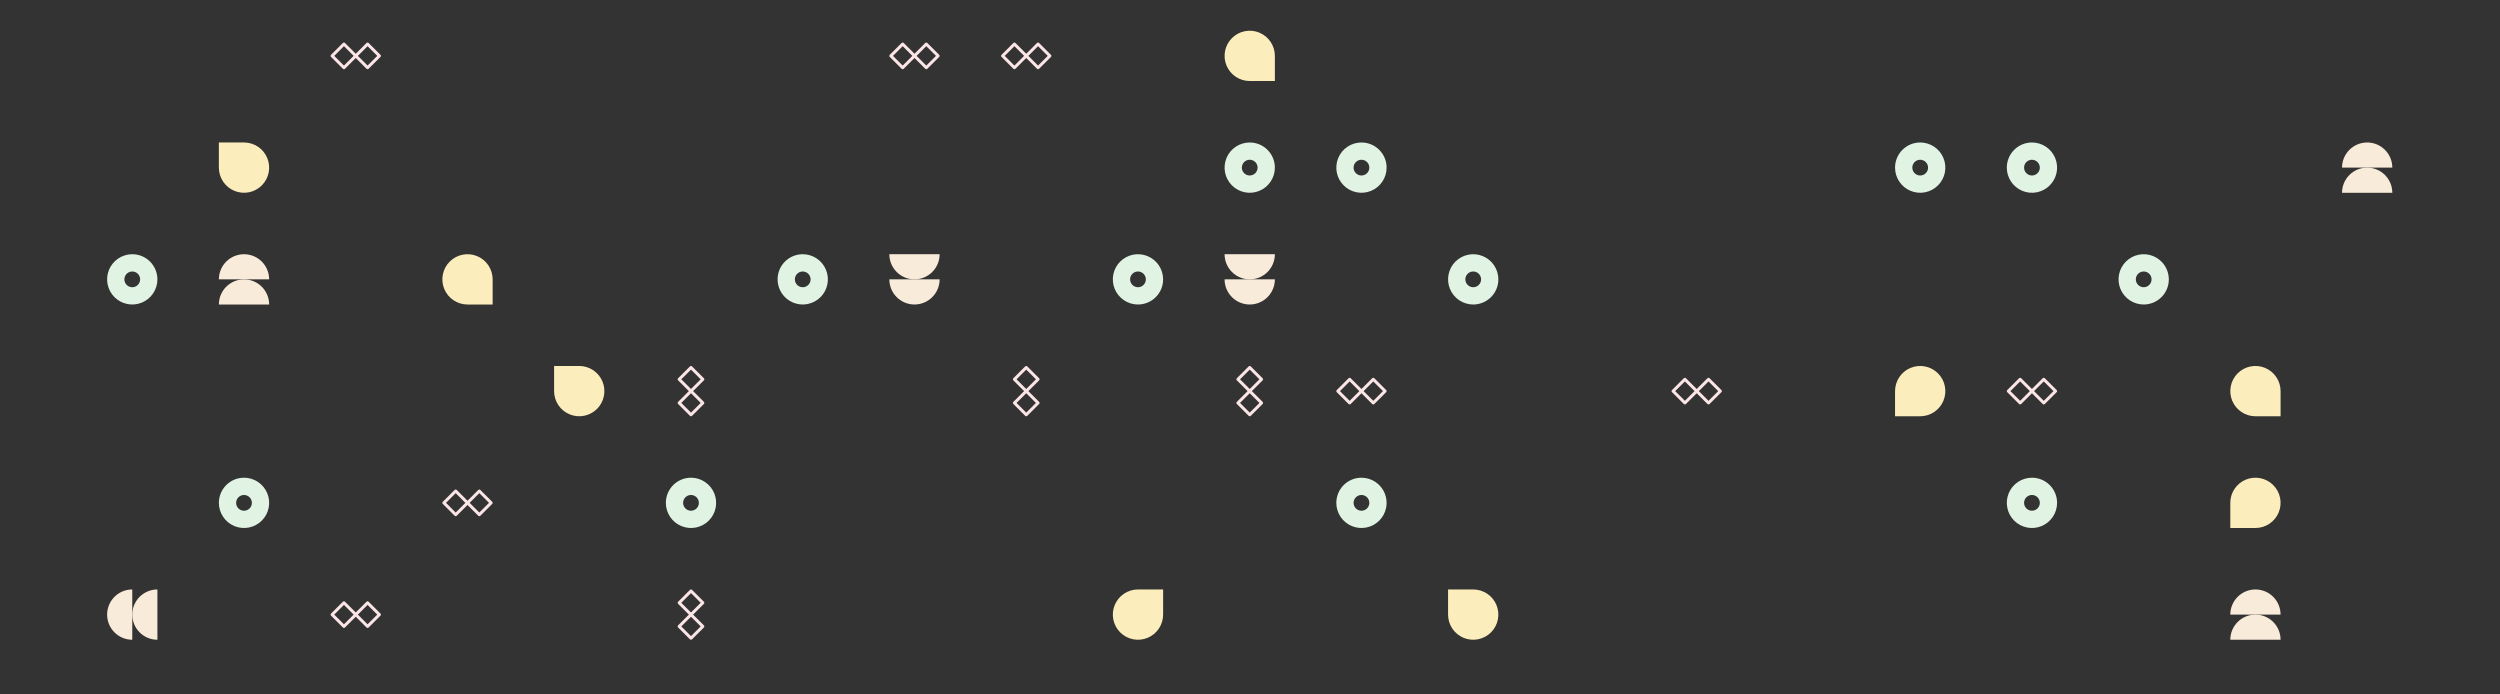 <svg width="1440" height="400" viewBox="0 0 1440 400" fill="none" xmlns="http://www.w3.org/2000/svg">
<rect x="0" y="0" width="1440" height="400" fill="#333333" stroke="none"/>
<mask id="mask0_1_7022" style="mask-type:alpha" maskUnits="userSpaceOnUse" x="0" y="0" width="1440" height="400">
<rect width="1440" height="400" fill="#F5F8E6"/>
</mask>
<g mask="url(#mask0_1_7022)">
<g clip-path="url(#clip0_1_7022)">
<path d="M204.915 32.182L198.107 25.374L191.299 32.182L198.107 38.99L204.915 32.182Z" stroke="#FBE5E7" stroke-width="1.738" stroke-linecap="round" stroke-linejoin="round"/>
<path d="M218.526 32.183L211.718 25.375L204.91 32.183L211.718 38.991L218.526 32.183Z" stroke="#FBE5E7" stroke-width="1.738" stroke-linecap="round" stroke-linejoin="round"/>
</g>
<g clip-path="url(#clip1_1_7022)">
<path d="M140.552 82.071C143.417 82.071 146.217 82.92 148.598 84.511C150.98 86.103 152.836 88.364 153.932 91.011C155.028 93.657 155.315 96.569 154.756 99.378C154.198 102.188 152.818 104.768 150.793 106.793C148.768 108.819 146.187 110.198 143.378 110.757C140.568 111.316 137.657 111.029 135.01 109.933C132.364 108.837 130.102 106.98 128.511 104.599C126.919 102.217 126.07 99.417 126.07 96.553V82.071H140.552Z" fill="#FCEEBC"/>
</g>
<g clip-path="url(#clip2_1_7022)">
<path d="M76.183 146.431C73.318 146.431 70.518 147.28 68.137 148.871C65.755 150.463 63.899 152.725 62.803 155.371C61.706 158.017 61.42 160.929 61.978 163.738C62.537 166.548 63.917 169.128 65.942 171.153C67.967 173.179 70.548 174.558 73.357 175.117C76.166 175.676 79.078 175.389 81.725 174.293C84.371 173.197 86.633 171.34 88.224 168.959C89.815 166.577 90.665 163.777 90.665 160.913C90.665 157.072 89.139 153.388 86.423 150.672C83.707 147.956 80.023 146.431 76.183 146.431V146.431ZM76.183 165.446C75.286 165.446 74.409 165.18 73.664 164.682C72.919 164.184 72.338 163.476 71.994 162.648C71.651 161.82 71.561 160.908 71.736 160.029C71.911 159.149 72.343 158.342 72.977 157.708C73.611 157.074 74.418 156.642 75.298 156.467C76.177 156.292 77.088 156.382 77.917 156.725C78.745 157.068 79.453 157.649 79.951 158.395C80.449 159.14 80.715 160.016 80.715 160.913C80.715 162.115 80.238 163.268 79.388 164.118C78.538 164.968 77.385 165.446 76.183 165.446Z" fill="#E1F4E4"/>
</g>
<g clip-path="url(#clip3_1_7022)">
<path d="M155.035 160.913C155.035 157.072 153.509 153.388 150.793 150.672C148.077 147.956 144.394 146.431 140.553 146.431C136.712 146.431 133.028 147.956 130.312 150.672C127.596 153.388 126.07 157.072 126.07 160.913H155.035Z" fill="#F9EBDA"/>
<path d="M155.035 175.395C155.035 171.554 153.509 167.871 150.793 165.155C148.077 162.439 144.394 160.913 140.553 160.913C136.712 160.913 133.028 162.439 130.312 165.155C127.596 167.871 126.07 171.554 126.07 175.395H155.035Z" fill="#F9EBDA"/>
</g>
<g clip-path="url(#clip4_1_7022)">
<path d="M269.283 175.395C266.418 175.395 263.618 174.546 261.237 172.955C258.855 171.363 256.999 169.101 255.903 166.455C254.807 163.809 254.52 160.897 255.079 158.088C255.637 155.278 257.017 152.698 259.042 150.672C261.067 148.647 263.648 147.268 266.457 146.709C269.267 146.15 272.178 146.437 274.825 147.533C277.471 148.629 279.733 150.485 281.324 152.867C282.915 155.249 283.765 158.049 283.765 160.913V175.395H269.283Z" fill="#FCEEBC"/>
</g>
<g clip-path="url(#clip5_1_7022)">
<path d="M526.74 32.183L533.548 38.991L540.356 32.183L533.548 25.375L526.74 32.183Z" stroke="#FBE5E7" stroke-width="1.738" stroke-linecap="round" stroke-linejoin="round"/>
<path d="M513.129 32.182L519.937 38.99L526.745 32.182L519.937 25.374L513.129 32.182Z" stroke="#FBE5E7" stroke-width="1.738" stroke-linecap="round" stroke-linejoin="round"/>
</g>
<g clip-path="url(#clip6_1_7022)">
<path d="M591.115 32.182L584.307 25.374L577.499 32.182L584.307 38.99L591.115 32.182Z" stroke="#FBE5E7" stroke-width="1.738" stroke-linecap="round" stroke-linejoin="round"/>
<path d="M604.726 32.183L597.918 25.375L591.11 32.183L597.918 38.991L604.726 32.183Z" stroke="#FBE5E7" stroke-width="1.738" stroke-linecap="round" stroke-linejoin="round"/>
</g>
<g clip-path="url(#clip7_1_7022)">
<path d="M447.89 160.912C447.89 163.777 448.74 166.577 450.331 168.958C451.922 171.34 454.184 173.196 456.83 174.292C459.477 175.388 462.388 175.675 465.198 175.116C468.007 174.557 470.588 173.178 472.613 171.153C474.638 169.127 476.018 166.547 476.576 163.738C477.135 160.928 476.848 158.016 475.752 155.37C474.656 152.724 472.8 150.462 470.418 148.871C468.037 147.279 465.237 146.43 462.372 146.43C458.531 146.43 454.848 147.956 452.132 150.672C449.416 153.388 447.89 157.071 447.89 160.912V160.912ZM466.905 160.912C466.905 161.809 466.64 162.685 466.142 163.431C465.644 164.176 464.936 164.757 464.107 165.1C463.279 165.443 462.368 165.533 461.488 165.358C460.609 165.184 459.801 164.752 459.167 164.118C458.533 163.484 458.102 162.676 457.927 161.797C457.752 160.918 457.841 160.006 458.184 159.178C458.528 158.35 459.109 157.642 459.854 157.144C460.599 156.645 461.476 156.38 462.372 156.38C463.575 156.38 464.728 156.857 465.578 157.707C466.428 158.557 466.905 159.71 466.905 160.912Z" fill="#E1F4E4"/>
</g>
<g clip-path="url(#clip8_1_7022)">
<path d="M512.26 160.912C512.26 164.753 513.786 168.437 516.502 171.153C519.218 173.869 522.901 175.395 526.742 175.395C530.583 175.395 534.267 173.869 536.983 171.153C539.699 168.437 541.225 164.753 541.225 160.912H512.26Z" fill="#F9EBDA"/>
<path d="M512.26 146.43C512.26 150.271 513.786 153.955 516.502 156.671C519.218 159.387 522.901 160.912 526.742 160.912C530.583 160.912 534.267 159.387 536.983 156.671C539.699 153.955 541.225 150.271 541.225 146.43H512.26Z" fill="#F9EBDA"/>
</g>
<g clip-path="url(#clip9_1_7022)">
<path d="M719.843 46.665C716.978 46.665 714.178 45.815 711.797 44.224C709.415 42.633 707.559 40.371 706.463 37.725C705.367 35.078 705.08 32.166 705.639 29.357C706.197 26.548 707.577 23.967 709.602 21.942C711.628 19.917 714.208 18.537 717.017 17.979C719.827 17.42 722.738 17.706 725.385 18.803C728.031 19.899 730.293 21.755 731.884 24.137C733.476 26.518 734.325 29.318 734.325 32.182V46.665H719.843Z" fill="#FCEEBC"/>
</g>
<g clip-path="url(#clip10_1_7022)">
<path d="M719.843 82.07C716.978 82.07 714.178 82.92 711.797 84.511C709.415 86.102 707.559 88.364 706.463 91.01C705.367 93.657 705.08 96.569 705.639 99.378C706.197 102.187 707.577 104.768 709.602 106.793C711.628 108.819 714.208 110.198 717.017 110.757C719.827 111.315 722.738 111.029 725.385 109.932C728.031 108.836 730.293 106.98 731.884 104.599C733.476 102.217 734.325 99.417 734.325 96.553C734.325 92.712 732.799 89.028 730.083 86.312C727.367 83.596 723.684 82.07 719.843 82.07V82.07ZM719.843 101.086C718.946 101.086 718.07 100.82 717.324 100.322C716.579 99.824 715.998 99.116 715.655 98.287C715.311 97.459 715.222 96.548 715.396 95.668C715.571 94.789 716.003 93.981 716.637 93.347C717.271 92.713 718.079 92.282 718.958 92.107C719.837 91.932 720.749 92.022 721.577 92.365C722.405 92.708 723.113 93.289 723.611 94.034C724.109 94.78 724.375 95.656 724.375 96.553C724.375 97.755 723.898 98.908 723.048 99.758C722.198 100.608 721.045 101.085 719.843 101.086Z" fill="#E1F4E4"/>
</g>
<g clip-path="url(#clip11_1_7022)">
<path d="M784.203 82.07C781.338 82.07 778.538 82.92 776.157 84.511C773.775 86.102 771.919 88.364 770.823 91.01C769.726 93.657 769.44 96.569 769.998 99.378C770.557 102.187 771.937 104.768 773.962 106.793C775.987 108.819 778.568 110.198 781.377 110.757C784.186 111.315 787.098 111.029 789.745 109.932C792.391 108.836 794.653 106.98 796.244 104.599C797.835 102.217 798.685 99.417 798.685 96.553C798.685 92.712 797.159 89.028 794.443 86.312C791.727 83.596 788.043 82.07 784.203 82.07V82.07ZM784.203 101.086C783.306 101.086 782.43 100.82 781.684 100.322C780.939 99.824 780.358 99.116 780.014 98.287C779.671 97.459 779.581 96.548 779.756 95.668C779.931 94.789 780.363 93.981 780.997 93.347C781.631 92.713 782.438 92.282 783.318 92.107C784.197 91.932 785.109 92.022 785.937 92.365C786.765 92.708 787.473 93.289 787.971 94.034C788.469 94.78 788.735 95.656 788.735 96.553C788.735 97.755 788.258 98.908 787.408 99.758C786.558 100.608 785.405 101.085 784.203 101.086Z" fill="#E1F4E4"/>
</g>
<g clip-path="url(#clip12_1_7022)">
<path d="M669.955 160.913C669.955 158.049 669.105 155.249 667.514 152.867C665.923 150.485 663.661 148.629 661.014 147.533C658.368 146.437 655.456 146.15 652.647 146.709C649.838 147.268 647.257 148.647 645.232 150.672C643.206 152.698 641.827 155.278 641.268 158.088C640.709 160.897 640.996 163.809 642.092 166.455C643.189 169.101 645.045 171.363 647.426 172.955C649.808 174.546 652.608 175.395 655.472 175.395C659.313 175.395 662.997 173.869 665.713 171.153C668.429 168.438 669.955 164.754 669.955 160.913V160.913ZM650.939 160.913C650.939 160.016 651.205 159.14 651.703 158.395C652.201 157.649 652.909 157.068 653.737 156.725C654.566 156.382 655.477 156.292 656.356 156.467C657.236 156.642 658.044 157.073 658.677 157.707C659.311 158.341 659.743 159.149 659.918 160.028C660.093 160.908 660.003 161.819 659.66 162.647C659.317 163.476 658.736 164.184 657.991 164.682C657.245 165.18 656.369 165.446 655.472 165.446C654.27 165.446 653.117 164.968 652.267 164.118C651.417 163.268 650.939 162.115 650.939 160.913Z" fill="#E1F4E4"/>
</g>
<g clip-path="url(#clip13_1_7022)">
<path d="M705.36 160.912C705.36 164.753 706.886 168.437 709.602 171.153C712.318 173.869 716.001 175.395 719.842 175.395C723.683 175.395 727.367 173.869 730.083 171.153C732.799 168.437 734.325 164.753 734.325 160.912H705.36Z" fill="#F9EBDA"/>
<path d="M705.36 146.43C705.36 150.271 706.886 153.955 709.602 156.671C712.318 159.387 716.001 160.912 719.842 160.912C723.683 160.912 727.367 159.387 730.083 156.671C732.799 153.955 734.325 150.271 734.325 146.43H705.36Z" fill="#F9EBDA"/>
</g>
<g clip-path="url(#clip14_1_7022)">
<path d="M863.055 160.913C863.055 158.049 862.205 155.249 860.614 152.867C859.023 150.485 856.761 148.629 854.115 147.533C851.468 146.437 848.556 146.15 845.747 146.709C842.938 147.268 840.357 148.647 838.332 150.672C836.306 152.698 834.927 155.278 834.368 158.088C833.81 160.897 834.096 163.809 835.193 166.455C836.289 169.101 838.145 171.363 840.526 172.955C842.908 174.546 845.708 175.395 848.572 175.395C852.413 175.395 856.097 173.869 858.813 171.153C861.529 168.438 863.055 164.754 863.055 160.913V160.913ZM844.039 160.913C844.039 160.016 844.305 159.14 844.803 158.395C845.301 157.649 846.009 157.068 846.838 156.725C847.666 156.382 848.577 156.292 849.457 156.467C850.336 156.642 851.144 157.073 851.778 157.707C852.412 158.341 852.843 159.149 853.018 160.028C853.193 160.908 853.103 161.819 852.76 162.647C852.417 163.476 851.836 164.184 851.091 164.682C850.345 165.18 849.469 165.446 848.572 165.446C847.37 165.446 846.217 164.968 845.367 164.118C844.517 163.268 844.04 162.115 844.039 160.913Z" fill="#E1F4E4"/>
</g>
<g clip-path="url(#clip15_1_7022)">
<path d="M1091.55 96.553C1091.55 99.417 1092.4 102.217 1093.99 104.599C1095.58 106.98 1097.84 108.837 1100.49 109.933C1103.14 111.029 1106.05 111.316 1108.86 110.757C1111.67 110.198 1114.25 108.819 1116.27 106.793C1118.3 104.768 1119.68 102.188 1120.24 99.378C1120.8 96.569 1120.51 93.657 1119.41 91.011C1118.32 88.364 1116.46 86.103 1114.08 84.511C1111.7 82.92 1108.9 82.071 1106.03 82.071C1102.19 82.071 1098.51 83.596 1095.79 86.312C1093.08 89.028 1091.55 92.712 1091.55 96.553V96.553ZM1110.57 96.553C1110.57 97.449 1110.3 98.326 1109.8 99.071C1109.3 99.817 1108.6 100.398 1107.77 100.741C1106.94 101.084 1106.03 101.174 1105.15 100.999C1104.27 100.824 1103.46 100.392 1102.83 99.758C1102.19 99.125 1101.76 98.317 1101.59 97.438C1101.41 96.558 1101.5 95.647 1101.84 94.819C1102.19 93.99 1102.77 93.282 1103.51 92.784C1104.26 92.286 1105.14 92.02 1106.03 92.02C1107.23 92.02 1108.39 92.498 1109.24 93.348C1110.09 94.198 1110.57 95.351 1110.57 96.553Z" fill="#E1F4E4"/>
</g>
<g clip-path="url(#clip16_1_7022)">
<path d="M1155.92 96.553C1155.92 99.417 1156.77 102.217 1158.36 104.599C1159.95 106.98 1162.21 108.837 1164.86 109.933C1167.51 111.029 1170.42 111.316 1173.23 110.757C1176.04 110.198 1178.62 108.819 1180.64 106.793C1182.67 104.768 1184.05 102.188 1184.61 99.378C1185.17 96.569 1184.88 93.657 1183.78 91.011C1182.69 88.364 1180.83 86.103 1178.45 84.511C1176.07 82.92 1173.27 82.071 1170.4 82.071C1166.56 82.071 1162.88 83.596 1160.16 86.312C1157.45 89.028 1155.92 92.712 1155.92 96.553V96.553ZM1174.94 96.553C1174.94 97.449 1174.67 98.326 1174.17 99.071C1173.67 99.817 1172.97 100.398 1172.14 100.741C1171.31 101.084 1170.4 101.174 1169.52 100.999C1168.64 100.824 1167.83 100.392 1167.2 99.758C1166.56 99.125 1166.13 98.317 1165.96 97.438C1165.78 96.558 1165.87 95.647 1166.21 94.819C1166.56 93.99 1167.14 93.282 1167.88 92.784C1168.63 92.286 1169.51 92.02 1170.4 92.02C1171.6 92.02 1172.76 92.498 1173.61 93.348C1174.46 94.198 1174.94 95.351 1174.94 96.553Z" fill="#E1F4E4"/>
</g>
<g clip-path="url(#clip17_1_7022)">
<path d="M1377.97 96.553C1377.97 92.712 1376.45 89.028 1373.73 86.312C1371.02 83.596 1367.33 82.07 1363.49 82.07C1359.65 82.07 1355.97 83.596 1353.25 86.312C1350.54 89.028 1349.01 92.712 1349.01 96.553H1377.97Z" fill="#F9EBDA"/>
<path d="M1377.97 111.035C1377.97 107.194 1376.45 103.51 1373.73 100.794C1371.02 98.078 1367.33 96.552 1363.49 96.552C1359.65 96.552 1355.97 98.078 1353.25 100.794C1350.54 103.51 1349.01 107.194 1349.01 111.035H1377.97Z" fill="#F9EBDA"/>
</g>
<g clip-path="url(#clip18_1_7022)">
<path d="M1249.25 160.913C1249.25 158.049 1248.4 155.249 1246.8 152.867C1245.21 150.485 1242.95 148.629 1240.3 147.533C1237.66 146.437 1234.75 146.15 1231.94 146.709C1229.13 147.268 1226.55 148.647 1224.52 150.672C1222.5 152.698 1221.12 155.278 1220.56 158.088C1220 160.897 1220.29 163.809 1221.38 166.455C1222.48 169.101 1224.34 171.363 1226.72 172.955C1229.1 174.546 1231.9 175.395 1234.76 175.395C1238.6 175.395 1242.29 173.869 1245 171.153C1247.72 168.438 1249.25 164.754 1249.25 160.913V160.913ZM1230.23 160.913C1230.23 160.016 1230.5 159.14 1230.99 158.395C1231.49 157.649 1232.2 157.068 1233.03 156.725C1233.86 156.382 1234.77 156.292 1235.65 156.467C1236.53 156.642 1237.33 157.073 1237.97 157.707C1238.6 158.341 1239.03 159.149 1239.21 160.028C1239.38 160.908 1239.29 161.819 1238.95 162.647C1238.61 163.476 1238.03 164.184 1237.28 164.682C1236.54 165.18 1235.66 165.446 1234.76 165.446C1233.56 165.446 1232.41 164.968 1231.56 164.118C1230.71 163.268 1230.23 162.115 1230.23 160.913Z" fill="#E1F4E4"/>
</g>
<g clip-path="url(#clip19_1_7022)">
<path d="M126.07 289.643C126.07 292.507 126.92 295.307 128.511 297.689C130.102 300.07 132.364 301.926 135.01 303.023C137.657 304.119 140.569 304.406 143.378 303.847C146.187 303.288 148.768 301.909 150.793 299.883C152.819 297.858 154.198 295.277 154.757 292.468C155.315 289.659 155.029 286.747 153.932 284.101C152.836 281.454 150.98 279.192 148.599 277.601C146.217 276.01 143.417 275.16 140.553 275.16C136.712 275.16 133.028 276.686 130.312 279.402C127.596 282.118 126.07 285.802 126.07 289.643V289.643ZM145.086 289.643C145.086 290.539 144.82 291.416 144.322 292.161C143.824 292.907 143.116 293.488 142.287 293.831C141.459 294.174 140.548 294.264 139.668 294.089C138.789 293.914 137.981 293.482 137.347 292.848C136.713 292.214 136.282 291.407 136.107 290.527C135.932 289.648 136.022 288.737 136.365 287.908C136.708 287.08 137.289 286.372 138.034 285.874C138.78 285.376 139.656 285.11 140.553 285.11C141.755 285.11 142.908 285.588 143.758 286.438C144.608 287.288 145.085 288.441 145.086 289.643Z" fill="#E1F4E4"/>
</g>
<g clip-path="url(#clip20_1_7022)">
<path d="M76.183 339.53C72.341 339.53 68.658 341.056 65.942 343.772C63.226 346.488 61.7 350.171 61.7 354.012C61.7 357.853 63.226 361.537 65.942 364.253C68.658 366.969 72.341 368.494 76.183 368.494V339.53Z" fill="#F9EBDA"/>
<path d="M90.665 339.53C86.824 339.53 83.14 341.056 80.424 343.772C77.708 346.488 76.183 350.171 76.183 354.012C76.183 357.853 77.708 361.537 80.424 364.253C83.14 366.969 86.824 368.494 90.665 368.494V339.53Z" fill="#F9EBDA"/>
</g>
<g clip-path="url(#clip21_1_7022)">
<path d="M204.915 354.011L198.107 347.203L191.299 354.011L198.107 360.819L204.915 354.011Z" stroke="#FBE5E7" stroke-width="1.738" stroke-linecap="round" stroke-linejoin="round"/>
<path d="M218.526 354.011L211.718 347.203L204.91 354.011L211.718 360.819L218.526 354.011Z" stroke="#FBE5E7" stroke-width="1.738" stroke-linecap="round" stroke-linejoin="round"/>
</g>
<g clip-path="url(#clip22_1_7022)">
<path d="M333.643 210.8C336.507 210.8 339.307 211.649 341.689 213.241C344.07 214.832 345.926 217.094 347.023 219.74C348.119 222.387 348.406 225.298 347.847 228.108C347.288 230.917 345.909 233.497 343.883 235.523C341.858 237.548 339.277 238.928 336.468 239.486C333.659 240.045 330.747 239.758 328.101 238.662C325.454 237.566 323.192 235.71 321.601 233.328C320.01 230.947 319.16 228.147 319.16 225.282V210.8H333.643Z" fill="#FCEEBC"/>
</g>
<g clip-path="url(#clip23_1_7022)">
<path d="M398.012 225.285L404.82 218.477L398.012 211.668L391.204 218.477L398.012 225.285Z" stroke="#FBE5E7" stroke-width="1.738" stroke-linecap="round" stroke-linejoin="round"/>
<path d="M398.012 238.896L404.82 232.088L398.012 225.28L391.204 232.088L398.012 238.896Z" stroke="#FBE5E7" stroke-width="1.738" stroke-linecap="round" stroke-linejoin="round"/>
</g>
<g clip-path="url(#clip24_1_7022)">
<path d="M269.285 289.642L262.477 282.834L255.669 289.642L262.477 296.45L269.285 289.642Z" stroke="#FBE5E7" stroke-width="1.738" stroke-linecap="round" stroke-linejoin="round"/>
<path d="M282.896 289.642L276.088 282.834L269.28 289.642L276.088 296.45L282.896 289.642Z" stroke="#FBE5E7" stroke-width="1.738" stroke-linecap="round" stroke-linejoin="round"/>
</g>
<g clip-path="url(#clip25_1_7022)">
<path d="M383.53 289.643C383.53 292.507 384.38 295.307 385.971 297.689C387.562 300.07 389.824 301.926 392.47 303.023C395.117 304.119 398.029 304.406 400.838 303.847C403.647 303.288 406.228 301.909 408.253 299.883C410.278 297.858 411.658 295.277 412.217 292.468C412.775 289.659 412.489 286.747 411.392 284.101C410.296 281.454 408.44 279.192 406.058 277.601C403.677 276.01 400.877 275.16 398.013 275.16C394.172 275.16 390.488 276.686 387.772 279.402C385.056 282.118 383.53 285.802 383.53 289.643V289.643ZM402.546 289.643C402.546 290.539 402.28 291.416 401.782 292.161C401.284 292.907 400.576 293.488 399.747 293.831C398.919 294.174 398.008 294.264 397.128 294.089C396.249 293.914 395.441 293.482 394.807 292.848C394.173 292.214 393.742 291.407 393.567 290.527C393.392 289.648 393.482 288.737 393.825 287.908C394.168 287.08 394.749 286.372 395.494 285.874C396.24 285.376 397.116 285.11 398.013 285.11C399.215 285.11 400.368 285.588 401.218 286.438C402.068 287.288 402.545 288.441 402.546 289.643Z" fill="#E1F4E4"/>
</g>
<g clip-path="url(#clip26_1_7022)">
<path d="M398.012 354.013L404.82 347.205L398.012 340.397L391.204 347.205L398.012 354.013Z" stroke="#FBE5E7" stroke-width="1.738" stroke-linecap="round" stroke-linejoin="round"/>
<path d="M398.012 367.625L404.82 360.816L398.012 354.008L391.204 360.816L398.012 367.625Z" stroke="#FBE5E7" stroke-width="1.738" stroke-linecap="round" stroke-linejoin="round"/>
</g>
<g clip-path="url(#clip27_1_7022)">
<path d="M591.112 225.285L597.92 218.477L591.112 211.668L584.304 218.477L591.112 225.285Z" stroke="#FBE5E7" stroke-width="1.738" stroke-linecap="round" stroke-linejoin="round"/>
<path d="M591.112 238.896L597.92 232.088L591.112 225.28L584.304 232.088L591.112 238.896Z" stroke="#FBE5E7" stroke-width="1.738" stroke-linecap="round" stroke-linejoin="round"/>
</g>
<g clip-path="url(#clip28_1_7022)">
<path d="M719.843 225.28L713.035 232.088L719.843 238.896L726.651 232.088L719.843 225.28Z" stroke="#FBE5E7" stroke-width="1.738" stroke-linecap="round" stroke-linejoin="round"/>
<path d="M719.843 211.668L713.035 218.477L719.843 225.285L726.651 218.477L719.843 211.668Z" stroke="#FBE5E7" stroke-width="1.738" stroke-linecap="round" stroke-linejoin="round"/>
</g>
<g clip-path="url(#clip29_1_7022)">
<path d="M784.2 225.283L791.008 232.091L797.816 225.283L791.008 218.475L784.2 225.283Z" stroke="#FBE5E7" stroke-width="1.738" stroke-linecap="round" stroke-linejoin="round"/>
<path d="M770.589 225.282L777.397 232.09L784.205 225.282L777.397 218.474L770.589 225.282Z" stroke="#FBE5E7" stroke-width="1.738" stroke-linecap="round" stroke-linejoin="round"/>
</g>
<g clip-path="url(#clip30_1_7022)">
<path d="M769.72 289.643C769.72 292.507 770.57 295.307 772.161 297.689C773.752 300.07 776.014 301.926 778.66 303.023C781.307 304.119 784.219 304.406 787.028 303.847C789.837 303.288 792.418 301.909 794.443 299.883C796.468 297.858 797.848 295.277 798.407 292.468C798.965 289.659 798.679 286.747 797.582 284.101C796.486 281.454 794.63 279.192 792.248 277.601C789.867 276.01 787.067 275.16 784.203 275.16C780.362 275.16 776.678 276.686 773.962 279.402C771.246 282.118 769.72 285.802 769.72 289.643V289.643ZM788.735 289.643C788.736 290.539 788.47 291.416 787.972 292.161C787.474 292.907 786.766 293.488 785.937 293.831C785.109 294.174 784.198 294.264 783.318 294.089C782.439 293.914 781.631 293.482 780.997 292.848C780.363 292.214 779.932 291.407 779.757 290.527C779.582 289.648 779.671 288.737 780.015 287.908C780.358 287.08 780.939 286.372 781.684 285.874C782.43 285.376 783.306 285.11 784.203 285.11C785.405 285.11 786.558 285.588 787.408 286.438C788.258 287.288 788.735 288.441 788.735 289.643Z" fill="#E1F4E4"/>
</g>
<g clip-path="url(#clip31_1_7022)">
<path d="M669.955 354.012C669.955 356.876 669.105 359.676 667.514 362.058C665.923 364.44 663.661 366.296 661.015 367.392C658.368 368.488 655.456 368.775 652.647 368.216C649.838 367.657 647.257 366.278 645.232 364.253C643.207 362.227 641.827 359.647 641.269 356.837C640.71 354.028 640.997 351.116 642.093 348.47C643.189 345.824 645.045 343.562 647.427 341.971C649.808 340.379 652.608 339.53 655.473 339.53H669.955V354.012Z" fill="#FCEEBC"/>
</g>
<g clip-path="url(#clip32_1_7022)">
<path d="M977.305 225.282L970.497 218.474L963.689 225.282L970.497 232.09L977.305 225.282Z" stroke="#FBE5E7" stroke-width="1.738" stroke-linecap="round" stroke-linejoin="round"/>
<path d="M990.916 225.283L984.108 218.475L977.3 225.283L984.108 232.091L990.916 225.283Z" stroke="#FBE5E7" stroke-width="1.738" stroke-linecap="round" stroke-linejoin="round"/>
</g>
<g clip-path="url(#clip33_1_7022)">
<path d="M848.572 339.53C851.437 339.53 854.237 340.379 856.618 341.971C859 343.562 860.856 345.824 861.952 348.47C863.048 351.116 863.335 354.028 862.776 356.837C862.218 359.647 860.838 362.227 858.813 364.253C856.788 366.278 854.207 367.657 851.398 368.216C848.588 368.775 845.677 368.488 843.03 367.392C840.384 366.296 838.122 364.44 836.531 362.058C834.939 359.676 834.09 356.876 834.09 354.012V339.53H848.572Z" fill="#FCEEBC"/>
</g>
<g clip-path="url(#clip34_1_7022)">
<path d="M1091.55 225.282C1091.55 222.418 1092.4 219.618 1093.99 217.236C1095.58 214.855 1097.84 212.998 1100.49 211.902C1103.14 210.806 1106.05 210.519 1108.86 211.078C1111.67 211.637 1114.25 213.016 1116.27 215.042C1118.3 217.067 1119.68 219.647 1120.24 222.457C1120.8 225.266 1120.51 228.178 1119.41 230.824C1118.32 233.471 1116.46 235.732 1114.08 237.324C1111.7 238.915 1108.9 239.764 1106.03 239.764H1091.55V225.282Z" fill="#FCEEBC"/>
</g>
<g clip-path="url(#clip35_1_7022)">
<path d="M1170.41 225.282L1163.6 218.474L1156.79 225.282L1163.6 232.09L1170.41 225.282Z" stroke="#FBE5E7" stroke-width="1.738" stroke-linecap="round" stroke-linejoin="round"/>
<path d="M1184.02 225.283L1177.21 218.475L1170.4 225.283L1177.21 232.091L1184.02 225.283Z" stroke="#FBE5E7" stroke-width="1.738" stroke-linecap="round" stroke-linejoin="round"/>
</g>
<g clip-path="url(#clip36_1_7022)">
<path d="M1170.4 275.16C1167.54 275.16 1164.74 276.01 1162.36 277.601C1159.98 279.192 1158.12 281.454 1157.02 284.1C1155.93 286.747 1155.64 289.659 1156.2 292.468C1156.76 295.277 1158.14 297.858 1160.16 299.883C1162.19 301.908 1164.77 303.288 1167.58 303.846C1170.39 304.405 1173.3 304.118 1175.94 303.022C1178.59 301.926 1180.85 300.07 1182.44 297.688C1184.04 295.307 1184.88 292.507 1184.88 289.642C1184.88 285.802 1183.36 282.118 1180.64 279.402C1177.93 276.686 1174.24 275.16 1170.4 275.16V275.16ZM1170.4 294.175C1169.51 294.175 1168.63 293.91 1167.88 293.412C1167.14 292.914 1166.56 292.206 1166.21 291.377C1165.87 290.549 1165.78 289.638 1165.96 288.758C1166.13 287.879 1166.56 287.071 1167.2 286.437C1167.83 285.803 1168.64 285.372 1169.52 285.197C1170.4 285.022 1171.31 285.111 1172.14 285.455C1172.97 285.798 1173.67 286.379 1174.17 287.124C1174.67 287.869 1174.94 288.746 1174.94 289.642C1174.94 290.845 1174.46 291.998 1173.61 292.848C1172.76 293.698 1171.6 294.175 1170.4 294.175Z" fill="#E1F4E4"/>
</g>
<g clip-path="url(#clip37_1_7022)">
<path d="M1299.13 239.764C1296.27 239.764 1293.47 238.915 1291.09 237.324C1288.71 235.732 1286.85 233.471 1285.75 230.824C1284.66 228.178 1284.37 225.266 1284.93 222.457C1285.49 219.647 1286.87 217.067 1288.89 215.042C1290.92 213.016 1293.5 211.637 1296.31 211.078C1299.12 210.519 1302.03 210.806 1304.67 211.902C1307.32 212.998 1309.58 214.855 1311.17 217.236C1312.77 219.618 1313.61 222.418 1313.61 225.282V239.764H1299.13Z" fill="#FCEEBC"/>
</g>
<g clip-path="url(#clip38_1_7022)">
<path d="M1284.65 289.642C1284.65 286.778 1285.5 283.978 1287.09 281.597C1288.68 279.215 1290.94 277.359 1293.59 276.263C1296.24 275.166 1299.15 274.88 1301.96 275.438C1304.77 275.997 1307.35 277.377 1309.37 279.402C1311.4 281.427 1312.78 284.008 1313.34 286.817C1313.9 289.626 1313.61 292.538 1312.51 295.185C1311.42 297.831 1309.56 300.093 1307.18 301.684C1304.8 303.275 1302 304.125 1299.13 304.125H1284.65V289.642Z" fill="#FCEEBC"/>
</g>
<g clip-path="url(#clip39_1_7022)">
<path d="M1313.61 354.012C1313.61 350.171 1312.09 346.487 1309.37 343.771C1306.66 341.055 1302.97 339.529 1299.13 339.529C1295.29 339.529 1291.61 341.055 1288.89 343.771C1286.18 346.487 1284.65 350.171 1284.65 354.012H1313.61Z" fill="#F9EBDA"/>
<path d="M1313.61 368.494C1313.61 364.653 1312.09 360.969 1309.37 358.253C1306.66 355.537 1302.97 354.011 1299.13 354.011C1295.29 354.011 1291.61 355.537 1288.89 358.253C1286.18 360.969 1284.65 364.653 1284.65 368.494H1313.61Z" fill="#F9EBDA"/>
</g>
</g>
<defs>
<clipPath id="clip0_1_7022">
<rect width="28.965" height="28.965" fill="white" transform="translate(190.43 17.7)"/>
</clipPath>
<clipPath id="clip1_1_7022">
<rect width="28.965" height="28.965" fill="white" transform="translate(155.035 111.035) rotate(180)"/>
</clipPath>
<clipPath id="clip2_1_7022">
<rect width="28.965" height="28.965" fill="white" transform="translate(61.7 146.431)"/>
</clipPath>
<clipPath id="clip3_1_7022">
<rect width="28.965" height="28.965" fill="white" transform="translate(126.07 146.431)"/>
</clipPath>
<clipPath id="clip4_1_7022">
<rect width="28.965" height="28.965" fill="white" transform="translate(254.8 146.431)"/>
</clipPath>
<clipPath id="clip5_1_7022">
<rect width="28.965" height="28.965" fill="white" transform="translate(541.225 46.665) rotate(180)"/>
</clipPath>
<clipPath id="clip6_1_7022">
<rect width="28.965" height="28.965" fill="white" transform="translate(576.63 17.7)"/>
</clipPath>
<clipPath id="clip7_1_7022">
<rect width="28.965" height="28.965" fill="white" transform="translate(447.89 175.395) rotate(-90)"/>
</clipPath>
<clipPath id="clip8_1_7022">
<rect width="28.965" height="28.965" fill="white" transform="translate(541.225 175.395) rotate(180)"/>
</clipPath>
<clipPath id="clip9_1_7022">
<rect width="28.965" height="28.965" fill="white" transform="translate(705.36 17.7)"/>
</clipPath>
<clipPath id="clip10_1_7022">
<rect width="28.965" height="28.965" fill="white" transform="translate(705.36 82.07)"/>
</clipPath>
<clipPath id="clip11_1_7022">
<rect width="28.965" height="28.965" fill="white" transform="translate(769.72 82.07)"/>
</clipPath>
<clipPath id="clip12_1_7022">
<rect width="28.965" height="28.965" fill="white" transform="translate(669.955 146.431) rotate(90)"/>
</clipPath>
<clipPath id="clip13_1_7022">
<rect width="28.965" height="28.965" fill="white" transform="translate(734.325 175.395) rotate(180)"/>
</clipPath>
<clipPath id="clip14_1_7022">
<rect width="28.965" height="28.965" fill="white" transform="translate(863.055 146.431) rotate(90)"/>
</clipPath>
<clipPath id="clip15_1_7022">
<rect width="28.965" height="28.965" fill="white" transform="translate(1091.55 111.035) rotate(-90)"/>
</clipPath>
<clipPath id="clip16_1_7022">
<rect width="28.965" height="28.965" fill="white" transform="translate(1155.92 111.035) rotate(-90)"/>
</clipPath>
<clipPath id="clip17_1_7022">
<rect width="28.965" height="28.965" fill="white" transform="translate(1349.01 82.07)"/>
</clipPath>
<clipPath id="clip18_1_7022">
<rect width="28.965" height="28.965" fill="white" transform="translate(1249.25 146.431) rotate(90)"/>
</clipPath>
<clipPath id="clip19_1_7022">
<rect width="28.965" height="28.965" fill="white" transform="translate(126.07 304.125) rotate(-90)"/>
</clipPath>
<clipPath id="clip20_1_7022">
<rect width="28.965" height="28.965" fill="white" transform="translate(61.7 368.494) rotate(-90)"/>
</clipPath>
<clipPath id="clip21_1_7022">
<rect width="28.965" height="28.965" fill="white" transform="translate(190.43 339.529)"/>
</clipPath>
<clipPath id="clip22_1_7022">
<rect width="28.965" height="28.965" fill="white" transform="translate(348.125 239.765) rotate(180)"/>
</clipPath>
<clipPath id="clip23_1_7022">
<rect width="28.965" height="28.965" fill="white" transform="translate(412.495 210.8) rotate(90)"/>
</clipPath>
<clipPath id="clip24_1_7022">
<rect width="28.965" height="28.965" fill="white" transform="translate(254.8 275.16)"/>
</clipPath>
<clipPath id="clip25_1_7022">
<rect width="28.965" height="28.965" fill="white" transform="translate(383.53 304.125) rotate(-90)"/>
</clipPath>
<clipPath id="clip26_1_7022">
<rect width="28.965" height="28.965" fill="white" transform="translate(412.495 339.529) rotate(90)"/>
</clipPath>
<clipPath id="clip27_1_7022">
<rect width="28.965" height="28.965" fill="white" transform="translate(605.595 210.8) rotate(90)"/>
</clipPath>
<clipPath id="clip28_1_7022">
<rect width="28.965" height="28.965" fill="white" transform="translate(705.36 239.765) rotate(-90)"/>
</clipPath>
<clipPath id="clip29_1_7022">
<rect width="28.965" height="28.965" fill="white" transform="translate(798.685 239.765) rotate(180)"/>
</clipPath>
<clipPath id="clip30_1_7022">
<rect width="28.965" height="28.965" fill="white" transform="translate(769.72 304.125) rotate(-90)"/>
</clipPath>
<clipPath id="clip31_1_7022">
<rect width="28.965" height="28.965" fill="white" transform="translate(640.99 368.494) rotate(-90)"/>
</clipPath>
<clipPath id="clip32_1_7022">
<rect width="28.965" height="28.965" fill="white" transform="translate(962.82 210.8)"/>
</clipPath>
<clipPath id="clip33_1_7022">
<rect width="28.965" height="28.965" fill="white" transform="translate(863.055 368.494) rotate(180)"/>
</clipPath>
<clipPath id="clip34_1_7022">
<rect width="28.965" height="28.965" fill="white" transform="translate(1120.51 210.8) rotate(90)"/>
</clipPath>
<clipPath id="clip35_1_7022">
<rect width="28.965" height="28.965" fill="white" transform="translate(1155.92 210.8)"/>
</clipPath>
<clipPath id="clip36_1_7022">
<rect width="28.965" height="28.965" fill="white" transform="translate(1155.92 275.16)"/>
</clipPath>
<clipPath id="clip37_1_7022">
<rect width="28.965" height="28.965" fill="white" transform="translate(1284.65 210.8)"/>
</clipPath>
<clipPath id="clip38_1_7022">
<rect width="28.965" height="28.965" fill="white" transform="translate(1313.61 275.16) rotate(90)"/>
</clipPath>
<clipPath id="clip39_1_7022">
<rect width="28.965" height="28.965" fill="white" transform="translate(1284.65 339.529)"/>
</clipPath>
</defs>
</svg>
